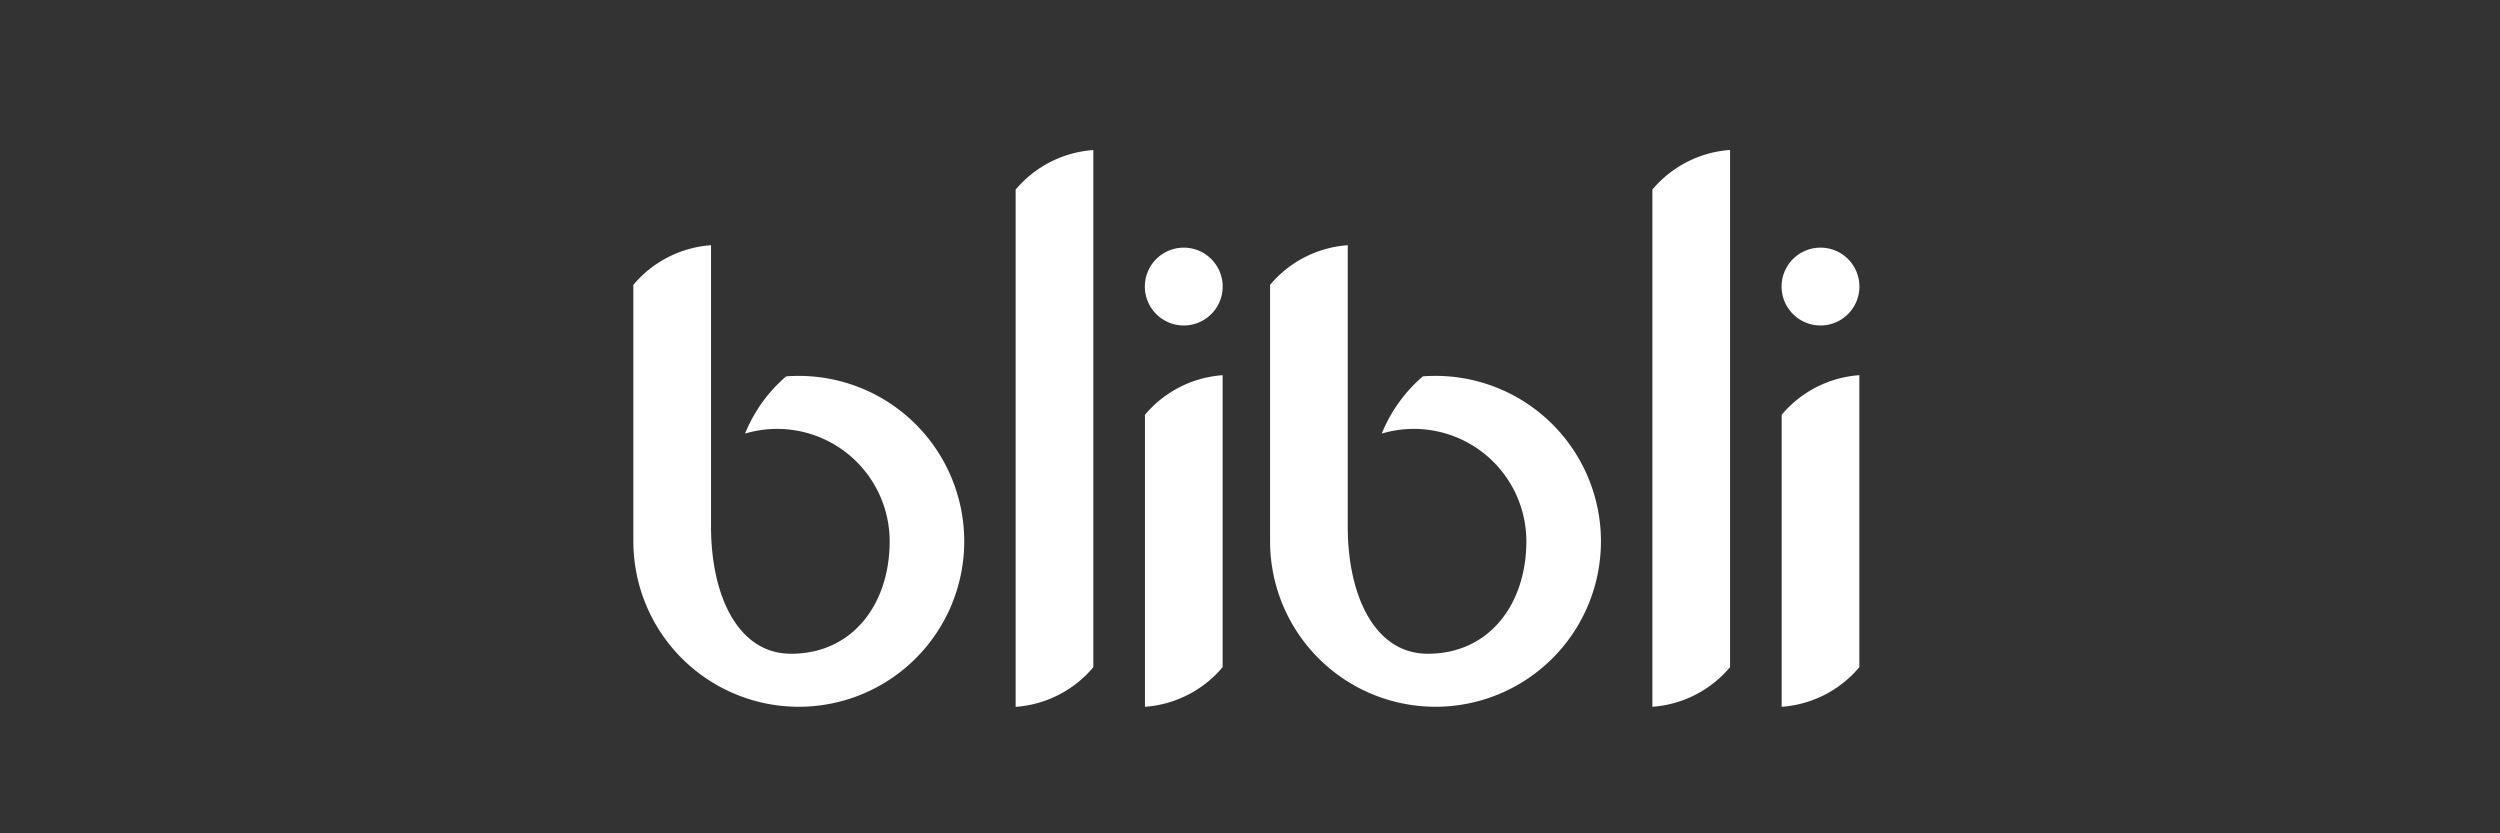 <svg xmlns="http://www.w3.org/2000/svg" xmlns:xlink="http://www.w3.org/1999/xlink" width="150" height="50" viewBox="0 0 150 50">
  <rect x="0" y="0" width="150" height="50" fill="#333333" stroke="none"/>
  <defs>
    <clipPath id="clip-path">
      <rect id="Rectangle_4055" data-name="Rectangle 4055" width="150" height="50" transform="translate(0 -0.334)" fill="none"/>
    </clipPath>
  </defs>
  <g id="Group_5631" data-name="Group 5631" transform="translate(0 0.334)">
    <g id="Group_5212" data-name="Group 5212" clip-path="url(#clip-path)">
      <g id="Group_5647" data-name="Group 5647" transform="translate(-12.172 0.369)">
        <path id="Path_7707" data-name="Path 7707" d="M60.1,21.851a9.926,9.926,0,1,1-9.926,9.926V16.387a6.7,6.7,0,0,1,4.66-2.377V30.9c0,4.134,1.615,7.622,4.8,7.622,3.726,0,5.918-3.02,5.918-6.746a6.752,6.752,0,0,0-8.676-6.465,8.936,8.936,0,0,1,2.466-3.433q.375-.028.757-.028m38.205,0a9.926,9.926,0,1,1-9.927,9.926V16.387a6.7,6.7,0,0,1,4.66-2.377V30.9c0,4.134,1.615,7.622,4.8,7.622,3.725,0,5.917-3.02,5.917-6.746a6.751,6.751,0,0,0-8.675-6.465,8.928,8.928,0,0,1,2.465-3.433q.375-.028.758-.028m20.77,2.335a6.707,6.707,0,0,1,4.661-2.377V39.326a6.7,6.7,0,0,1-4.661,2.378Zm2.33-10.03a2.335,2.335,0,1,1-2.335,2.335,2.335,2.335,0,0,1,2.335-2.335m-10.087-3.483a6.7,6.7,0,0,1,4.66-2.377v31.03a6.7,6.7,0,0,1-4.66,2.378ZM80.869,24.186a6.7,6.7,0,0,1,4.66-2.377V39.326a6.7,6.7,0,0,1-4.66,2.378Zm2.33-10.03a2.335,2.335,0,1,1-2.336,2.335A2.334,2.334,0,0,1,83.2,14.156M73.111,10.673A6.7,6.7,0,0,1,77.771,8.3v31.03a6.7,6.7,0,0,1-4.66,2.378Z" fill="#fff"/>
      </g>
    </g>
  </g>
</svg>
